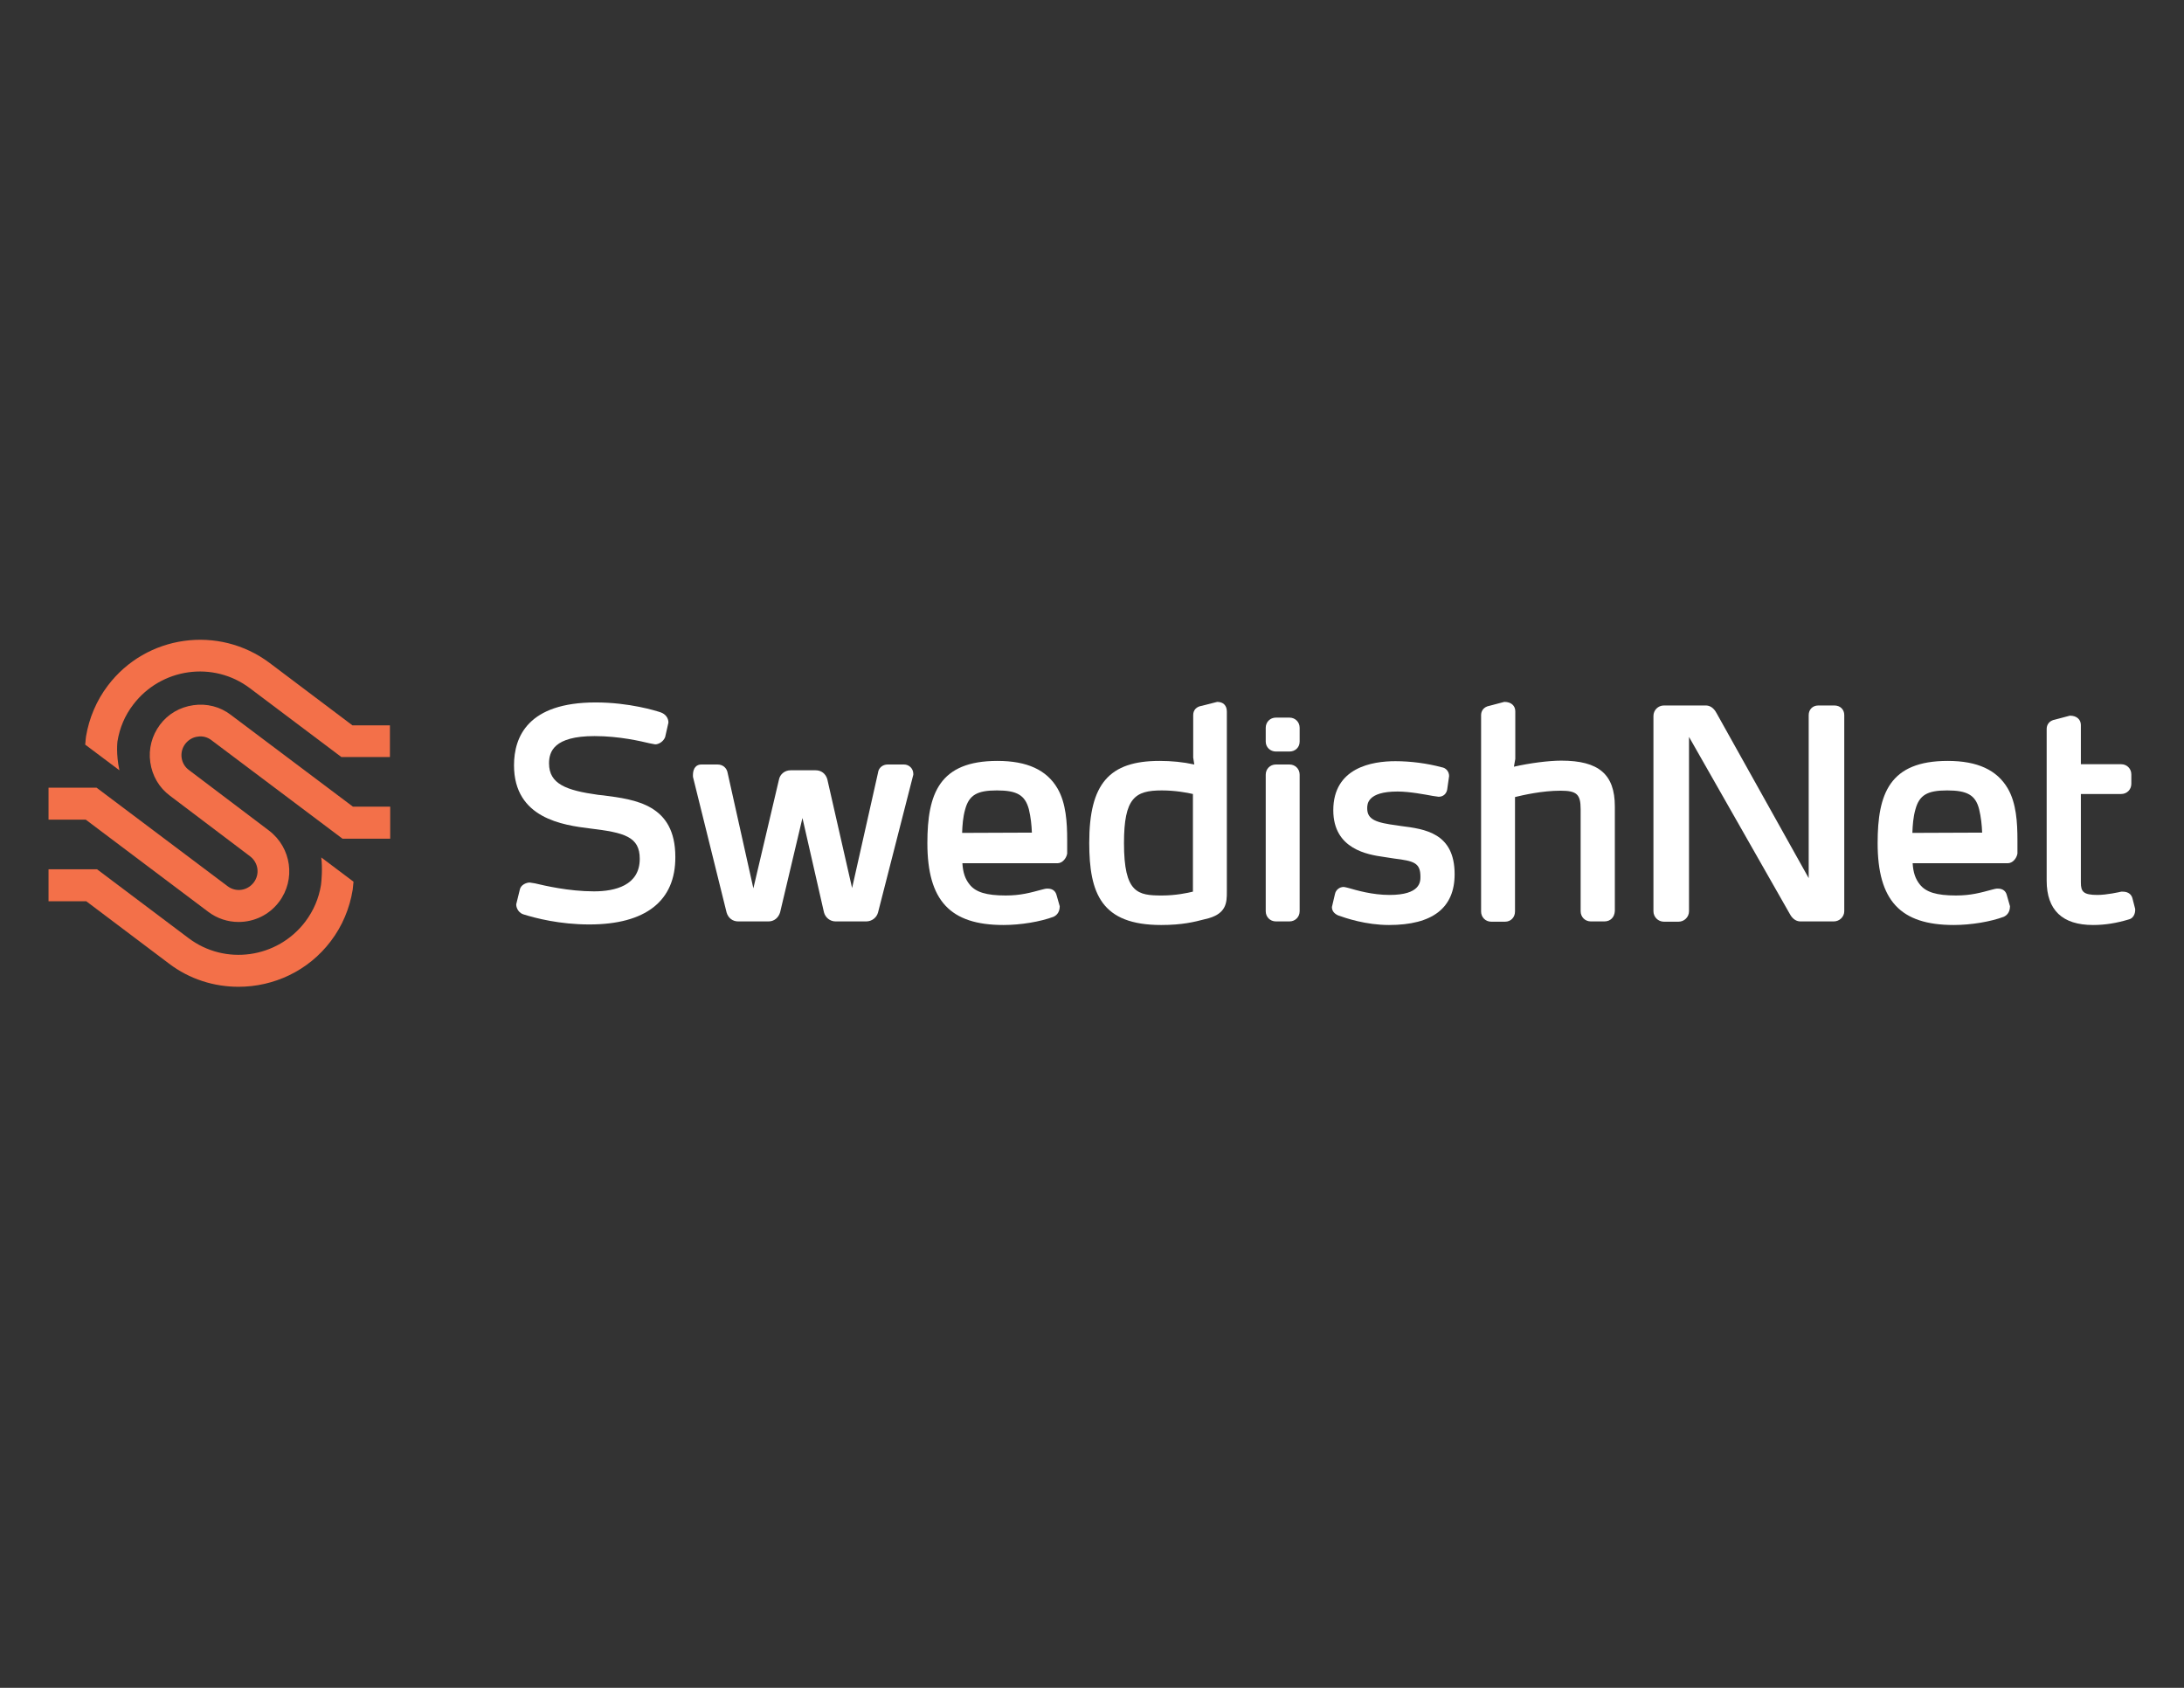 <?xml version="1.0" encoding="utf-8"?>
<!-- Generator: Adobe Illustrator 19.0.0, SVG Export Plug-In . SVG Version: 6.00 Build 0)  -->
<svg version="1.1" id="Layer_1" xmlns="http://www.w3.org/2000/svg" xmlns:xlink="http://www.w3.org/1999/xlink" x="0px" y="0px"
	 viewBox="0 0 792 612" style="enable-background:new 0 0 792 612;" xml:space="preserve">
<rect x="0" y="0" width="792" height="612" fill="#333333" stroke="none"/>
<style type="text/css">
	.st0{fill:#F37049;}
	.st1{fill:#FFFFFF;}
</style>
<g id="XMLID_18_">
	<g id="XMLID_282_">
		<g id="XMLID_478_">
			<path id="XMLID_483_" class="st0" d="M83.7,259.2c-3.9-3-8.8-4.2-13.6-3.5c-4.9,0.7-9.2,3.2-12.1,7.1c-2.9,3.9-4.2,8.7-3.5,13.6
				c0.7,4.9,3.2,9.2,7.1,12.1l29.1,22c3,2.3,3.6,6.5,1.3,9.5c-2.3,3-6.5,3.6-9.5,1.3L35,285.6H17.6v11.6h13.5l44.4,33.4
				c3.3,2.5,7.2,3.7,11,3.7c5.6,0,11.1-2.5,14.7-7.3c6.1-8.1,4.5-19.6-3.6-25.8l-29.1-22c-3-2.2-3.6-6.5-1.3-9.5
				c1.1-1.4,2.7-2.4,4.5-2.6c1.8-0.3,3.6,0.2,5,1.3l47.5,35.7h17.3v-11.6h-13.5L83.7,259.2z"/>
			<path id="XMLID_482_" class="st0" d="M127.8,263l-30-22.6c-18.5-13.9-44.8-10.2-58.7,8.2c-4.1,5.4-6.8,11.8-7.9,18.4
				c0,0.3-0.2,1.3-0.3,3l12.4,9.3c-1.3-6-0.7-10.5-0.7-10.5c0.8-4.9,2.7-9.4,5.7-13.3c10.1-13.3,29.1-16,42.4-5.9l33.1,24.9h17.6
				V263H127.8z"/>
			<path id="XMLID_480_" class="st0" d="M116.4,320.9c-0.8,4.9-2.7,9.3-5.7,13.3c-10.1,13.3-29.1,16-42.4,5.9l-33.1-24.9H17.6v11.6
				h13.7l30,22.6c7.5,5.7,16.4,8.4,25.2,8.4c12.7,0,25.3-5.7,33.5-16.6c4.1-5.4,6.8-11.8,7.9-18.6c0-0.1,0.1-1.2,0.3-2.9l-11.7-8.8
				C117,314.7,116.6,319.5,116.4,320.9z"/>
		</g>
		<g id="XMLID_283_">
			<g id="XMLID_470_">
				<g id="XMLID_471_">
					<path id="XMLID_472_" class="st1" d="M213.7,335.2c-10.8,0-19.5-2.3-23.7-3.6c-1.6-0.4-2.8-2-2.8-3.7l1.3-5.3
						c0.3-1.7,2.3-2.6,3.6-2.6l1.9,0.3c3.4,0.8,12.2,2.9,21.4,2.9c7.6,0,16.6-2.1,16.6-11.8c0-8-5.5-9.5-18-11
						c-9.7-1.2-27.6-3.6-27.6-22.9c0-10.4,5.1-22.8,29.6-22.8c12.2,0,21.8,3,23.6,3.6c1.7,0.6,2.8,2,2.8,3.7l-1.2,5.3
						c-0.7,1.7-2.4,2.6-3.6,2.6l-2.1-0.4c-3-0.7-10.8-2.6-19.9-2.6c-14.8,0-16.5,5.7-16.5,9.9c0,7.5,6.3,9.8,17.8,11.4l1.9,0.2
						c11.6,1.5,26.1,3.3,26.1,22.3C245,326.7,234.1,335.2,213.7,335.2z"/>
				</g>
			</g>
			<g id="XMLID_458_">
				<g id="XMLID_53_">
					<g id="XMLID_54_">
						<path id="XMLID_55_" class="st1" d="M314.1,334.1H303c-2,0-3.7-1.4-4.2-3.3l-7.8-34.2l-8.1,34.2c-0.6,2-2.2,3.3-4.2,3.3h-11
							c-2,0-3.6-1.2-4.2-3.2l-12.2-49.2c-0.1-2,0.4-3.1,0.9-3.6c0.5-0.6,1.3-0.9,2.1-0.9h5.9c1.9,0,3.4,1.2,3.7,3.2l9.3,41.7
							l9.3-39.5c0.4-1.9,2.1-3.3,4.2-3.3h9.1c2,0,3.6,1.2,4.2,3.2L309,322l9.4-41.8c0.2-1.8,1.7-3,3.5-3h5.9c1.9,0,3.4,1.5,3.4,3.4
							l0,0.3l-12.8,50C317.9,332.7,316.2,334.1,314.1,334.1z"/>
					</g>
				</g>
			</g>
			<g id="XMLID_441_">
				<g id="XMLID_89_">
					<g id="XMLID_90_">
						<g id="XMLID_91_">
							<path id="XMLID_92_" class="st1" d="M363.9,335.4c-19.4,0-27.6-8.9-27.6-29.7c0-17.9,4.3-29.8,25.4-29.8
								c10.8,0,17.9,3.3,21.8,10c3.1,5.3,3.5,12.4,3.5,18.7v4.9c-0.3,1.8-1.8,3.5-3.5,3.5H349c0.2,3.4,1,5.7,2.6,7.7
								c2.2,2.8,6.1,4,13.1,4c5.4,0,8.9-1,13-2.1l1.2-0.3c0.5-0.1,0.7-0.1,1-0.1c2.1,0,2.9,1.2,3.2,2.2l1.2,4.2
								c0,2.6-1.6,3.5-2.2,3.8C377.3,334.2,370.2,335.4,363.9,335.4z M361.5,286.6c-7.2,0-10.1,1.7-11.5,6.9c-0.8,2.8-1,5.7-1.1,8.5
								l25.3-0.1c-0.1-2.7-0.4-5.6-1.1-8.5C371.7,288.3,368.8,286.6,361.5,286.6z"/>
						</g>
					</g>
				</g>
			</g>
			<g id="XMLID_427_">
				<g id="XMLID_82_">
					<g id="XMLID_83_">
						<g id="XMLID_84_">
							<path id="XMLID_85_" class="st1" d="M421.1,335.4c-21.7,0-26.1-11.4-26.1-29.8c0-21.4,7.2-29.7,25.5-29.7
								c4.3,0,8.5,0.4,12.6,1.3l-0.4-2.5l0-15.4c0-1.9,1.2-3.1,3.2-3.4l5.5-1.4c2.2,0,3.5,1.3,3.5,3.5v65.3c0,3.9,0,8.3-8,10
								C433.1,334.3,428.7,335.4,421.1,335.4z M421.3,286.6c-9.7,0-13.7,2.7-13.7,19.1c0,18.2,5,19,13.8,19c4.9,0,9.2-0.9,11.2-1.4
								v-35.4C430.5,287.4,426.1,286.6,421.3,286.6z"/>
						</g>
					</g>
				</g>
			</g>
			<g id="XMLID_412_">
				<g id="XMLID_80_">
					<g id="XMLID_81_">
						<g id="XMLID_88_">
							<path id="XMLID_95_" class="st1" d="M467.6,334.1h-4.9c-2.1,0-3.7-1.6-3.7-3.7v-49.5c0-2.1,1.6-3.7,3.7-3.7h4.9
								c2.1,0,3.7,1.6,3.7,3.7v49.5C471.3,332.5,469.7,334.1,467.6,334.1z M467.6,272.5h-4.9c-2.1,0-3.7-1.6-3.7-3.6v-5
								c0-2.1,1.6-3.7,3.7-3.7h4.9c2.1,0,3.7,1.6,3.7,3.7v5C471.3,271,469.7,272.5,467.6,272.5z"/>
						</g>
					</g>
				</g>
			</g>
			<g id="XMLID_399_">
				<g id="XMLID_49_">
					<g id="XMLID_50_">
						<path id="XMLID_51_" class="st1" d="M503.7,335.4c-8.4,0-15.7-2.5-18.5-3.5c-0.6-0.3-2.2-1.1-2.2-3l1.1-4.7
							c0.3-1.5,1.6-2.6,3.2-2.6c0.6,0.1,1.1,0.2,1.8,0.4c2.8,0.8,8.5,2.5,14.8,2.5c11.2,0,11.2-4.8,11.2-6.6c0-5.1-2.4-5.7-9.5-6.6
							l-3.9-0.6c-5.5-0.8-18.2-2.7-18.2-16.9c0-15.5,14.1-17.8,22.5-17.8c5.6,0,11.6,0.8,16.8,2.2c1.5,0.2,2.7,1.5,2.7,3.2l-0.7,4.9
							c-0.3,1.6-1.5,2.6-3.1,2.6l-2.1-0.3c-2.8-0.5-8.4-1.6-12.8-1.6c-11,0-11,4.6-11,6.1c0,4.1,3.2,5.2,10.9,6.2l1.3,0.2
							c8.7,1.1,19.5,2.5,19.5,17.5C527.5,329.2,519.5,335.4,503.7,335.4z"/>
					</g>
				</g>
			</g>
			<g id="XMLID_387_">
				<g id="XMLID_44_">
					<g id="XMLID_45_">
						<path id="XMLID_47_" class="st1" d="M581.8,334.1h-4.9c-2.1,0-3.7-1.6-3.7-3.7v-37c0-5.4-1.4-6.7-7.3-6.7
							c-6.7,0-13.6,1.6-16.5,2.3v41.5c0,2.1-1.5,3.7-3.6,3.7h-5c-2.1,0-3.7-1.6-3.7-3.7v-71.2c0-1.4,0.8-3,3.1-3.4l5.3-1.4
							c0,0,0.1,0,0.1,0c2.4,0,3.9,1.4,3.9,3.4v17.3l-0.5,2.8c5.7-1.3,12.6-2.2,17.2-2.2c13.6,0,19.4,5,19.4,16.6v37.9
							C585.5,332.6,584,334.1,581.8,334.1z"/>
					</g>
				</g>
			</g>
			<g id="XMLID_378_">
				<g id="XMLID_41_">
					<g id="XMLID_42_">
						<path id="XMLID_43_" class="st1" d="M665,334.1h-12.1c-1.1,0-2.7-0.5-3.9-2.8l-36.5-64.1v63.2c0,2.1-1.7,3.8-3.8,3.8h-5.3
							c-2.1,0-3.8-1.7-3.8-3.8v-70.8c0-2.1,1.7-3.8,3.8-3.8h15.2c1.1,0,2.7,0.5,3.9,2.8l33.4,59.8v-59.1c0-2,1.4-3.5,3.5-3.5h5.8
							c2.1,0,3.6,1.4,3.6,3.5v71.1C668.8,332.4,667.1,334.1,665,334.1z"/>
					</g>
				</g>
			</g>
			<g id="XMLID_308_">
				<g id="XMLID_75_">
					<g id="XMLID_76_">
						<g id="XMLID_77_">
							<path id="XMLID_78_" class="st1" d="M708.5,335.4c-19.4,0-27.6-8.9-27.6-29.7c0-17.9,4.3-29.8,25.4-29.8
								c10.8,0,17.9,3.3,21.8,10c3.1,5.3,3.5,12.4,3.5,18.7v4.9c-0.3,1.8-1.8,3.5-3.5,3.5h-34.5c0.2,3.4,1,5.7,2.6,7.7
								c2.2,2.8,6.1,4,13.1,4c5.4,0,8.9-1,13-2.1l1.2-0.3c0.5-0.1,0.7-0.1,1-0.1c2.1,0,2.9,1.2,3.2,2.2l1.2,4.2
								c0,2.6-1.6,3.5-2.2,3.8C721.9,334.2,714.8,335.4,708.5,335.4z M706.1,286.6c-7.2,0-10.1,1.7-11.5,6.9c-0.8,2.8-1,5.7-1.1,8.5
								l25.3-0.1c-0.1-2.7-0.4-5.6-1.1-8.5C716.4,288.3,713.4,286.6,706.1,286.6z"/>
						</g>
					</g>
				</g>
			</g>
			<g id="XMLID_285_">
				<g id="XMLID_37_">
					<g id="XMLID_38_">
						<path id="XMLID_39_" class="st1" d="M759,335.4c-11.1,0-16.8-5.4-16.8-16.1v-55c0-1.4,0.8-3,3.1-3.4l5.3-1.4c0,0,0.1,0,0.1,0
							c2.4,0,3.9,1.4,3.9,3.4v14.2h14.6c2.1,0,3.7,1.6,3.7,3.7v3.4c0,2.1-1.6,3.7-3.7,3.7h-14.6v32.1c0,3.3,0.9,4.5,6,4.5
							c3.4,0,7.8-1,8.7-1.2l0.4,0c2.4,0,3.3,1.3,3.6,2.4l1,3.9c0.1,2-0.9,3.5-2.4,3.8C767.6,334.7,763.4,335.4,759,335.4z"/>
					</g>
				</g>
			</g>
		</g>
	</g>
</g>
</svg>
